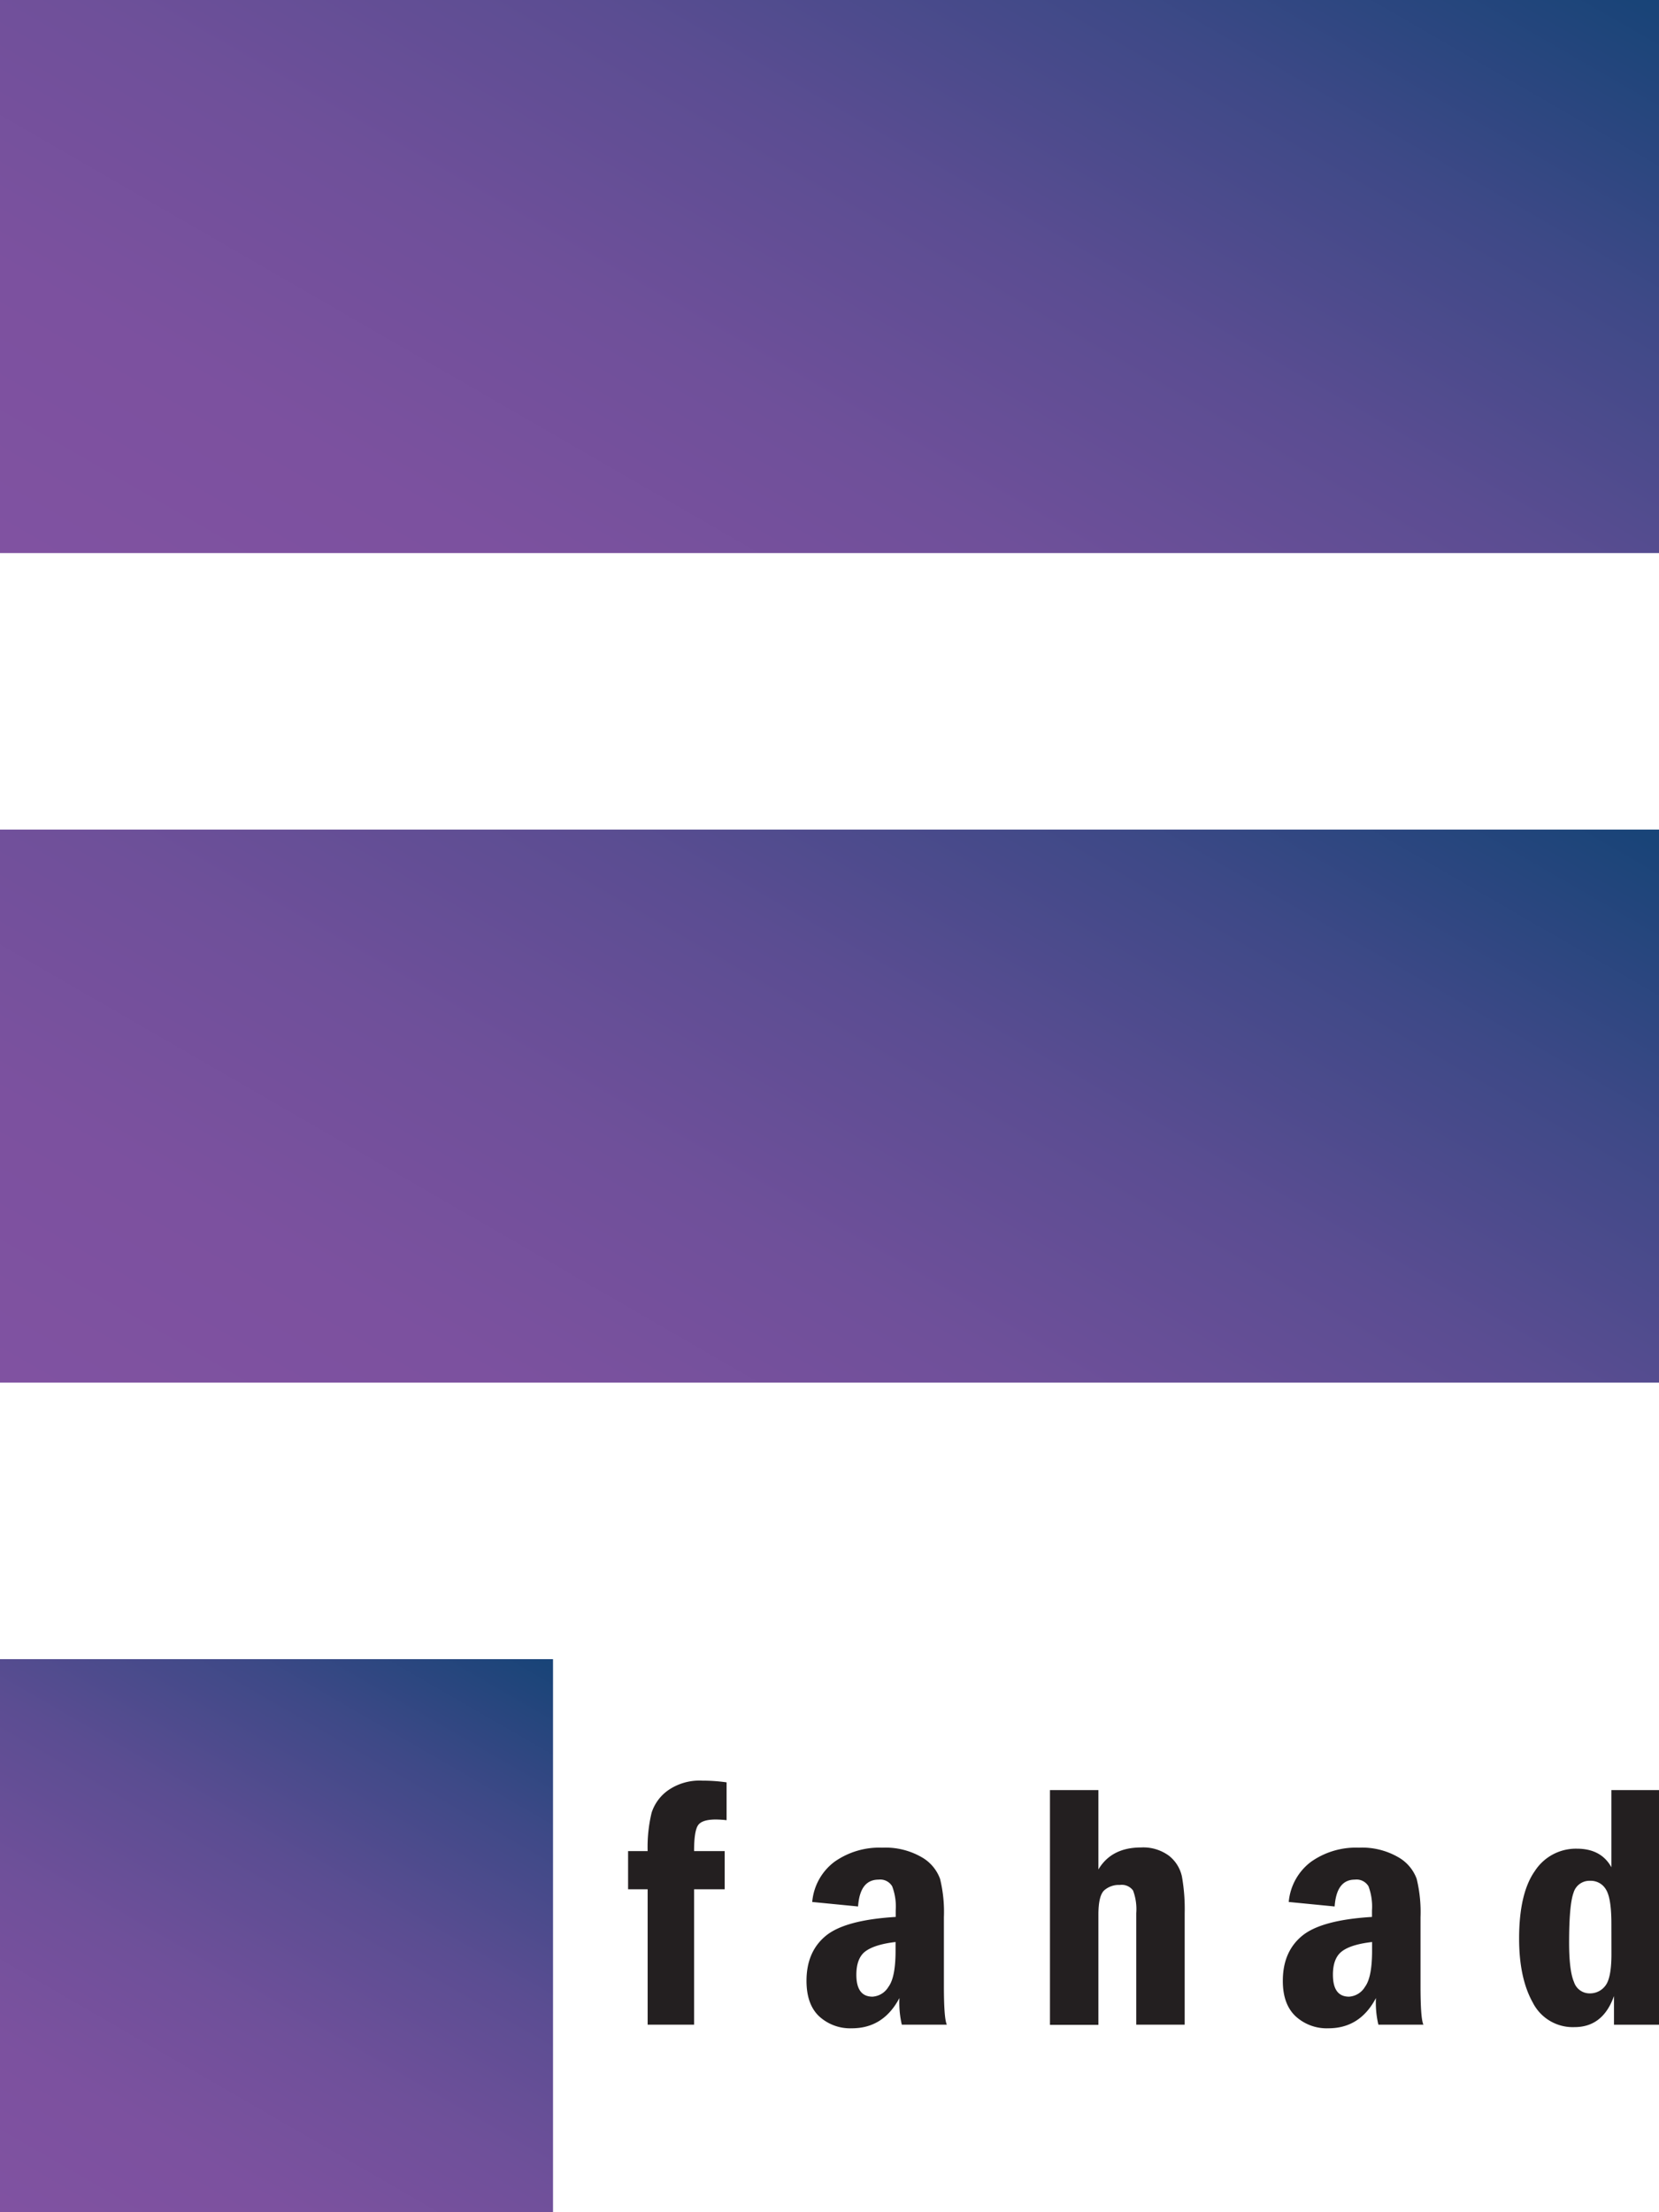 <svg id="Layer_1" data-name="Layer 1" xmlns="http://www.w3.org/2000/svg" xmlns:xlink="http://www.w3.org/1999/xlink" viewBox="0 0 339.41 452.55"><defs><style>.cls-1{fill:url(#linear-gradient);}.cls-2{fill:url(#linear-gradient-2);}.cls-3{fill:url(#linear-gradient-3);}.cls-4{fill:#231f20;}</style><linearGradient id="linear-gradient" x1="102.78" y1="172.48" x2="236.63" y2="-59.34" gradientUnits="userSpaceOnUse"><stop offset="0" stop-color="#8052a1"/><stop offset="0.19" stop-color="#7c519f"/><stop offset="0.39" stop-color="#6f509a"/><stop offset="0.59" stop-color="#5b4d92"/><stop offset="0.79" stop-color="#3e4987"/><stop offset="0.99" stop-color="#194478"/><stop offset="1" stop-color="#184478"/></linearGradient><linearGradient id="linear-gradient-2" x1="17.93" y1="462.9" x2="95.21" y2="329.06" xlink:href="#linear-gradient"/><linearGradient id="linear-gradient-3" x1="102.79" y1="342.18" x2="236.62" y2="110.37" xlink:href="#linear-gradient"/></defs><title>logo-hover</title><rect class="cls-1" width="339.41" height="113.14"/><rect class="cls-2" y="339.41" width="113.14" height="113.14"/><rect class="cls-3" y="169.71" width="339.41" height="113.13"/><path class="cls-4" d="M142,378.67h6.26v7.81H142v27.7H132.5v-27.7h-4v-7.81h4a29.92,29.92,0,0,1,.81-7.84,9,9,0,0,1,3.34-4.57,11.24,11.24,0,0,1,7-2,35,35,0,0,1,5,.35v7.74a20,20,0,0,0-2.22-.14c-1.9,0-3.11.4-3.64,1.21S142,376,142,378.67Z"/><path class="cls-4" d="M175.55,390l-9.38-.92a11.49,11.49,0,0,1,4.55-8.22,15.93,15.93,0,0,1,9.79-2.89,14.81,14.81,0,0,1,8,1.92,8.43,8.43,0,0,1,3.81,4.45,28.29,28.29,0,0,1,.79,7.84V406.3q0,6.61.6,7.88h-9.21a19.73,19.73,0,0,1-.49-5.45q-3.27,6.19-9.72,6.19a9.37,9.37,0,0,1-6.74-2.48Q165,410,165,405.21q0-5.94,3.93-9.19t14.32-3.88V390.8a11.63,11.63,0,0,0-.72-4.92,2.84,2.84,0,0,0-2.78-1.37C177.2,384.51,175.81,386.32,175.55,390Zm7.67,7.27c-2.89.33-4.94,1-6.17,1.91s-1.85,2.55-1.85,4.79q0,4.49,3.31,4.48a4.08,4.08,0,0,0,3.25-2c1-1.34,1.46-3.82,1.46-7.41Z"/><path class="cls-4" d="M214.81,366.19h9.91v16.24q2.67-4.5,8.72-4.5a8.85,8.85,0,0,1,5.71,1.69,7.38,7.38,0,0,1,2.66,4.27,38.17,38.17,0,0,1,.56,7.51v22.78h-9.91V391.37a10.83,10.83,0,0,0-.65-4.63,2.84,2.84,0,0,0-2.69-1.14,4.53,4.53,0,0,0-3.2,1.09q-1.2,1.1-1.2,5v22.53h-9.91Z"/><path class="cls-4" d="M273.05,390l-9.39-.92a11.53,11.53,0,0,1,4.56-8.22,15.91,15.91,0,0,1,9.79-2.89,14.77,14.77,0,0,1,8,1.92,8.41,8.41,0,0,1,3.82,4.45,28.68,28.68,0,0,1,.79,7.84V406.3q0,6.61.59,7.88H282a19.61,19.61,0,0,1-.5-5.45q-3.25,6.19-9.72,6.19a9.39,9.39,0,0,1-6.74-2.48q-2.6-2.47-2.59-7.23,0-5.94,3.93-9.19t14.31-3.88V390.8a11.84,11.84,0,0,0-.71-4.92,2.84,2.84,0,0,0-2.79-1.37C274.69,384.51,273.31,386.32,273.05,390Zm7.66,7.27q-4.32.5-6.17,1.91t-1.84,4.79q0,4.49,3.3,4.48a4.06,4.06,0,0,0,3.25-2c1-1.34,1.46-3.82,1.46-7.41Z"/><path class="cls-4" d="M329.67,366.19h9.74v48H330.2v-5.87q-2.25,6.36-8.07,6.36a9.16,9.16,0,0,1-8.53-5q-2.81-5-2.81-13.11,0-9.26,3.22-13.82a10,10,0,0,1,8.6-4.57c3.3,0,5.66,1.26,7.06,3.8Zm0,27.34q0-5.23-1.11-7a3.58,3.58,0,0,0-3.23-1.78,3.38,3.38,0,0,0-3.41,2.46q-.9,2.46-.9,10.18,0,5.76,1,8.07a3.35,3.35,0,0,0,3.25,2.32,3.9,3.9,0,0,0,3.16-1.56q1.24-1.56,1.25-6.41Z"/></svg>